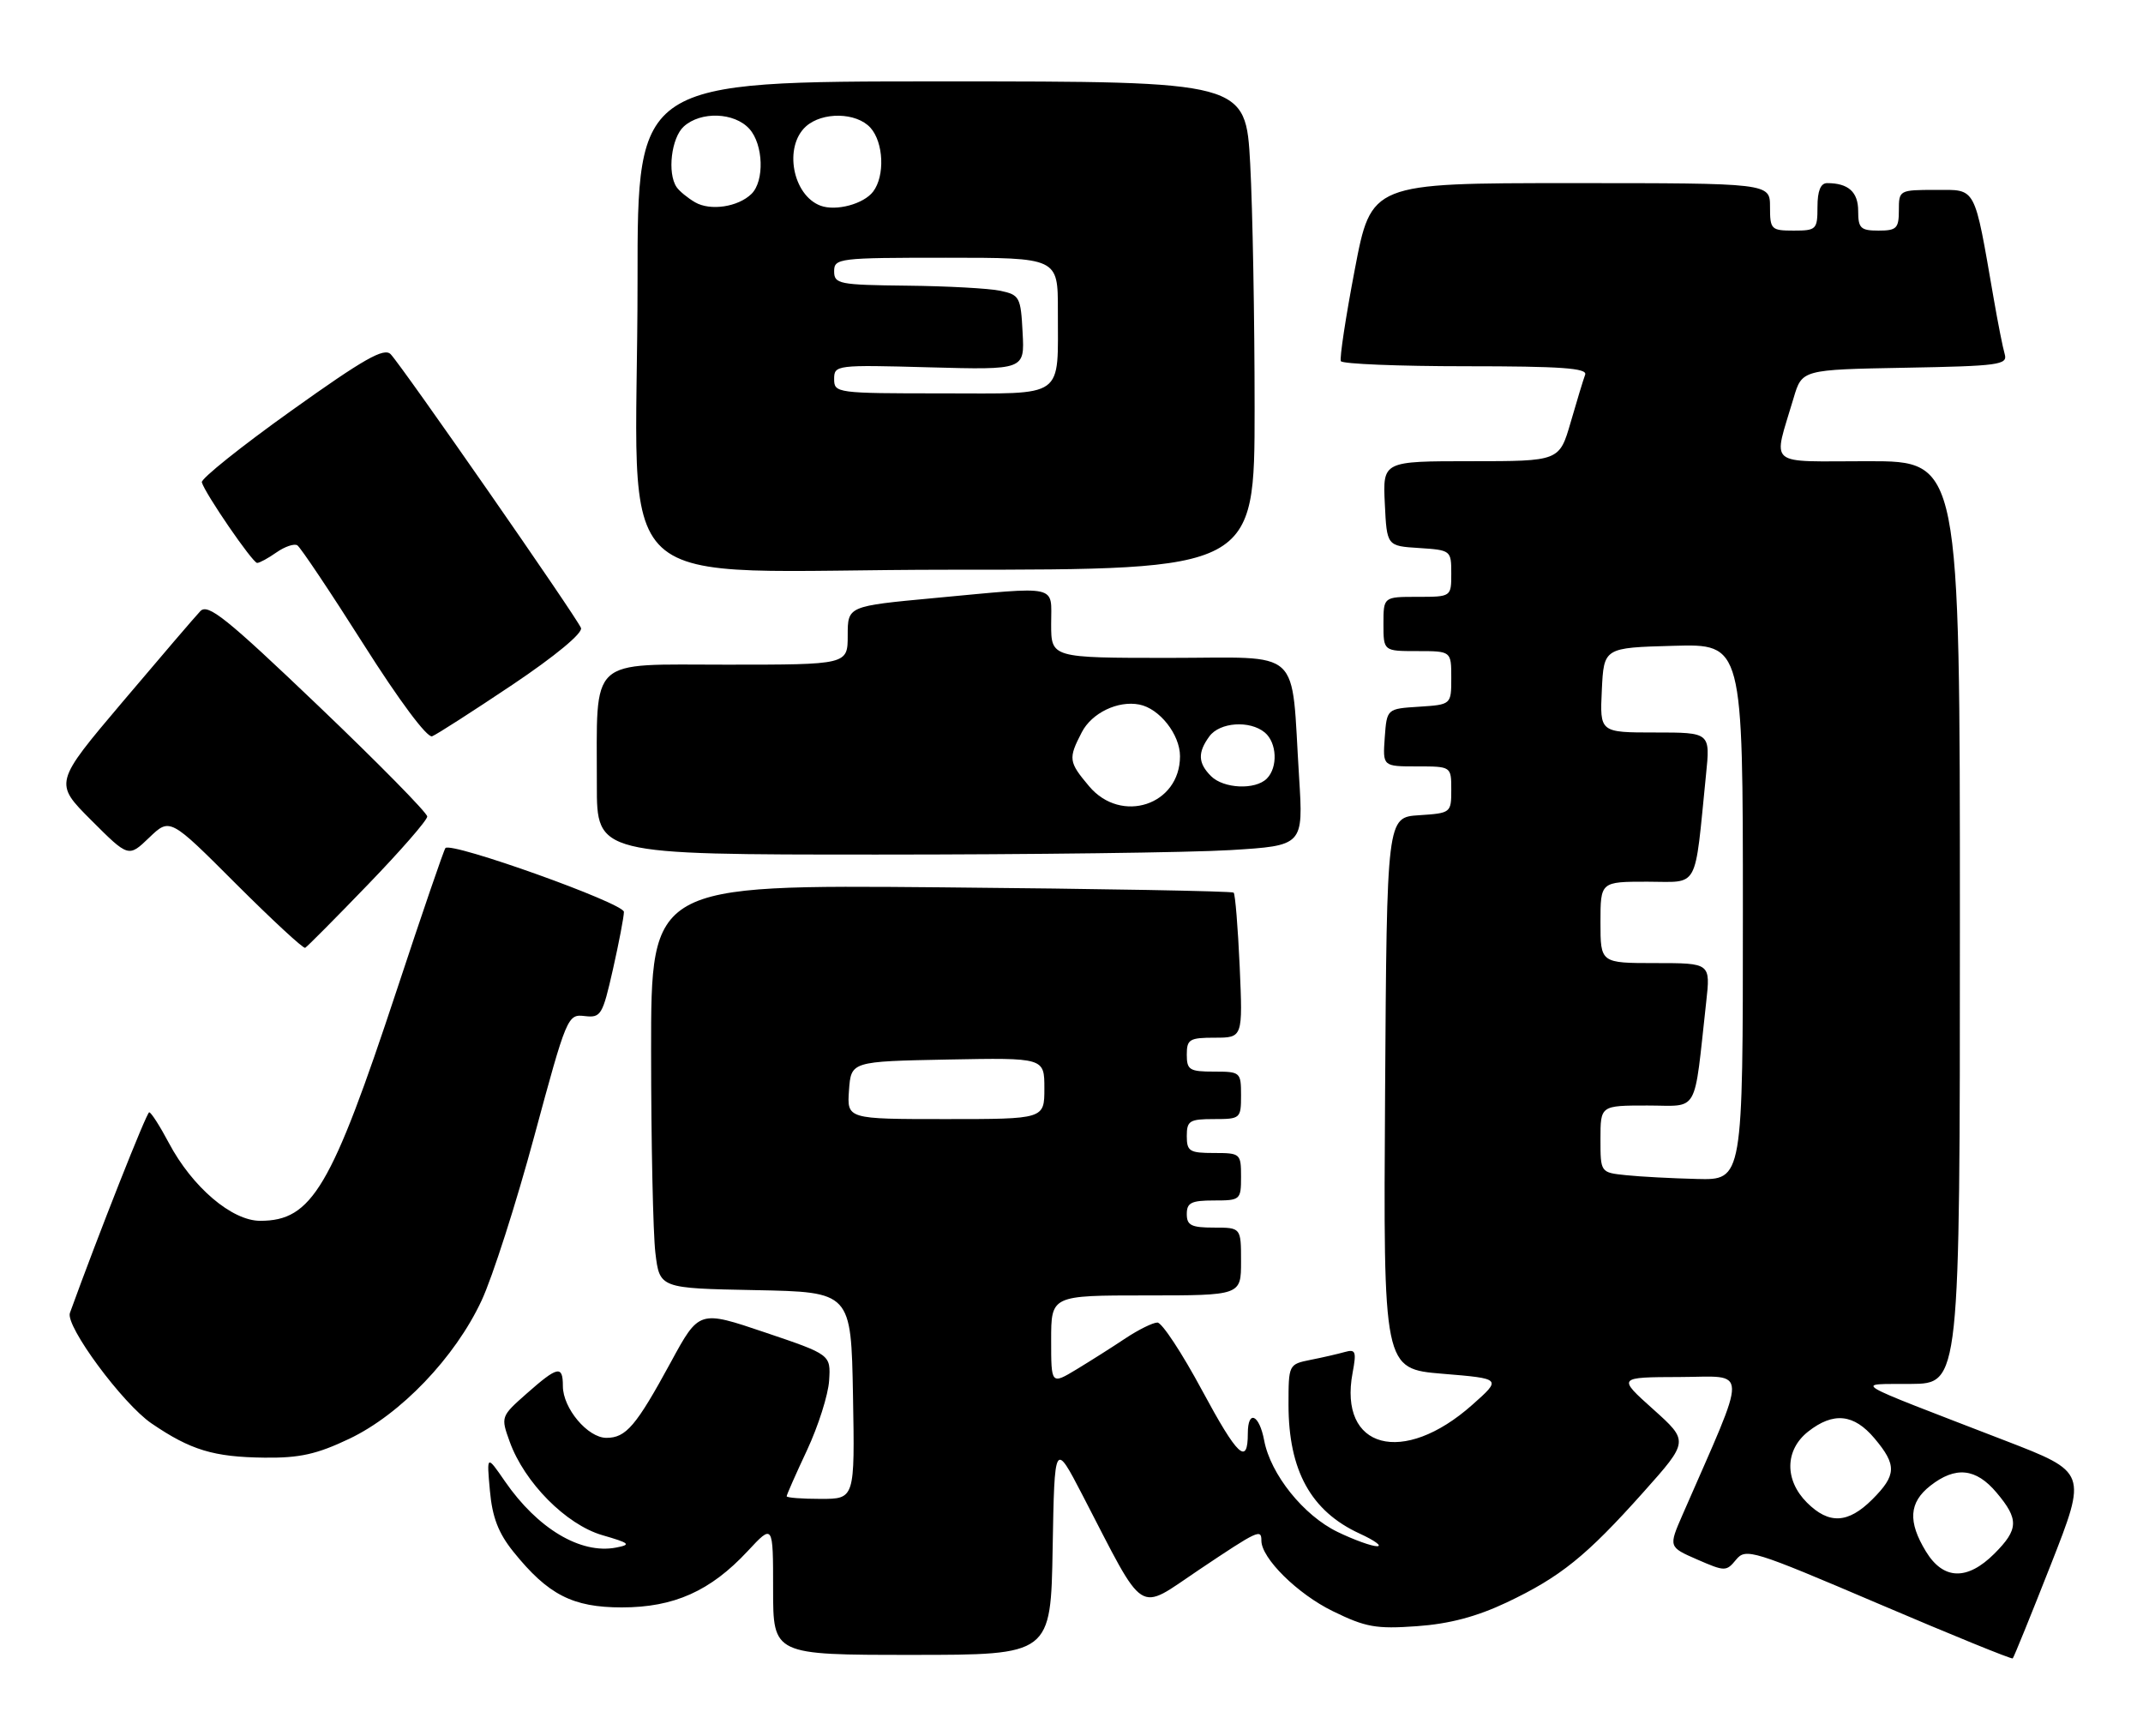 <?xml version="1.0" encoding="UTF-8" standalone="no"?>
<!DOCTYPE svg PUBLIC "-//W3C//DTD SVG 1.1//EN" "http://www.w3.org/Graphics/SVG/1.1/DTD/svg11.dtd" >
<svg xmlns="http://www.w3.org/2000/svg" xmlns:xlink="http://www.w3.org/1999/xlink" version="1.1" viewBox="0 0 316 256">
 <g >
 <path fill="currentColor"
d=" M 302.42 230.67 C 307.76 217.07 307.76 217.07 295.63 212.39 C 272.05 203.28 273.44 204.12 281.75 204.05 C 289.00 204.00 289.00 204.00 289.00 136.00 C 289.00 68.00 289.00 68.00 275.48 68.00 C 260.23 68.00 261.43 69.02 264.48 58.68 C 265.72 54.50 265.72 54.50 280.92 54.22 C 294.76 53.97 296.07 53.79 295.61 52.22 C 295.33 51.28 294.60 47.58 293.98 44.00 C 291.06 27.19 291.49 28.00 285.42 28.00 C 280.06 28.00 280.00 28.04 280.00 31.00 C 280.00 33.67 279.67 34.00 277.00 34.00 C 274.36 34.00 274.00 33.65 274.00 31.11 C 274.00 28.30 272.55 27.00 269.42 27.00 C 268.46 27.00 268.00 28.15 268.00 30.50 C 268.00 33.83 267.83 34.00 264.50 34.00 C 261.17 34.00 261.00 33.83 261.00 30.50 C 261.00 27.00 261.00 27.00 231.60 27.00 C 202.20 27.00 202.20 27.00 199.77 39.75 C 198.43 46.76 197.51 52.84 197.72 53.25 C 197.94 53.66 206.24 54.00 216.17 54.00 C 230.19 54.00 234.11 54.28 233.74 55.25 C 233.48 55.94 232.52 59.09 231.61 62.25 C 229.94 68.00 229.94 68.00 216.92 68.00 C 203.90 68.00 203.90 68.00 204.20 74.25 C 204.50 80.50 204.50 80.50 209.25 80.80 C 213.94 81.11 214.00 81.15 214.00 84.55 C 214.00 88.00 214.00 88.00 209.00 88.00 C 204.00 88.00 204.00 88.00 204.00 92.00 C 204.00 96.00 204.00 96.00 209.00 96.00 C 214.00 96.00 214.00 96.00 214.00 99.95 C 214.00 103.89 214.00 103.89 209.25 104.20 C 204.50 104.50 204.50 104.50 204.19 108.75 C 203.89 113.00 203.89 113.00 208.94 113.00 C 214.00 113.00 214.00 113.00 214.00 116.45 C 214.00 119.85 213.94 119.89 209.25 120.20 C 204.50 120.50 204.50 120.50 204.24 161.16 C 203.98 201.82 203.98 201.82 212.71 202.55 C 221.45 203.27 221.45 203.27 217.10 207.13 C 206.89 216.20 197.34 213.64 199.45 202.41 C 200.04 199.27 199.90 198.89 198.31 199.34 C 197.32 199.62 195.04 200.15 193.25 200.50 C 190.02 201.15 190.00 201.20 190.00 207.11 C 190.00 216.82 193.31 222.82 200.50 226.12 C 202.70 227.13 203.85 227.97 203.07 227.98 C 202.28 227.99 199.65 227.04 197.23 225.87 C 192.21 223.44 187.35 217.37 186.41 212.38 C 185.69 208.54 184.00 207.80 184.00 211.33 C 184.00 216.15 182.50 214.74 177.26 205.01 C 174.30 199.50 171.34 195.00 170.67 195.00 C 170.01 195.00 167.90 196.04 165.98 197.31 C 164.07 198.59 160.81 200.65 158.75 201.90 C 155.00 204.16 155.00 204.16 155.00 197.58 C 155.00 191.00 155.00 191.00 169.00 191.00 C 183.00 191.00 183.00 191.00 183.00 186.00 C 183.00 181.00 183.00 181.00 179.00 181.00 C 175.67 181.00 175.00 180.67 175.00 179.00 C 175.00 177.33 175.67 177.00 179.00 177.00 C 182.90 177.00 183.00 176.92 183.00 173.50 C 183.00 170.08 182.90 170.00 179.00 170.00 C 175.40 170.00 175.00 169.75 175.00 167.50 C 175.00 165.25 175.40 165.00 179.00 165.00 C 182.90 165.00 183.00 164.92 183.00 161.50 C 183.00 158.08 182.90 158.00 179.00 158.00 C 175.40 158.00 175.00 157.75 175.00 155.50 C 175.00 153.24 175.39 153.00 179.13 153.00 C 183.26 153.00 183.26 153.00 182.80 142.50 C 182.54 136.72 182.14 131.82 181.91 131.61 C 181.69 131.39 162.26 131.04 138.75 130.83 C 96.00 130.45 96.00 130.45 96.01 154.97 C 96.01 168.46 96.30 181.85 96.64 184.72 C 97.27 189.95 97.27 189.95 111.39 190.22 C 125.50 190.50 125.50 190.50 125.78 205.75 C 126.05 221.00 126.05 221.00 121.03 221.00 C 118.26 221.00 116.00 220.83 116.00 220.61 C 116.00 220.40 117.35 217.33 119.01 213.80 C 120.66 210.26 122.13 205.65 122.26 203.55 C 122.50 199.73 122.50 199.73 112.79 196.45 C 103.09 193.17 103.09 193.17 98.92 200.84 C 93.79 210.27 92.31 212.00 89.42 212.00 C 86.67 212.00 83.00 207.64 83.00 204.37 C 83.00 201.26 82.25 201.42 77.66 205.47 C 73.85 208.84 73.83 208.89 75.16 212.57 C 77.33 218.59 83.47 224.78 88.79 226.34 C 92.89 227.53 93.13 227.74 90.83 228.18 C 85.62 229.18 79.28 225.39 74.47 218.43 C 71.76 214.50 71.76 214.50 72.24 219.79 C 72.59 223.71 73.49 226.04 75.70 228.79 C 80.81 235.14 84.44 237.00 91.69 237.00 C 99.39 237.00 104.77 234.59 110.25 228.70 C 114.00 224.67 114.00 224.67 114.00 234.33 C 114.00 244.00 114.00 244.00 134.47 244.00 C 154.95 244.00 154.95 244.00 155.22 228.25 C 155.50 212.50 155.50 212.50 159.65 220.50 C 169.05 238.63 167.54 237.66 176.78 231.47 C 185.54 225.60 186.00 225.39 186.00 227.16 C 186.00 229.75 191.32 235.01 196.52 237.55 C 201.38 239.93 202.91 240.20 208.93 239.77 C 213.72 239.43 217.72 238.37 222.15 236.28 C 230.10 232.51 233.90 229.45 242.34 220.00 C 249.03 212.50 249.03 212.50 243.77 207.78 C 238.50 203.06 238.50 203.06 247.71 203.03 C 257.91 203.00 257.87 200.96 248.12 223.30 C 246.03 228.09 246.03 228.09 250.27 229.94 C 254.36 231.72 254.55 231.72 256.00 229.96 C 257.43 228.22 258.44 228.54 277.00 236.46 C 287.73 241.04 296.63 244.67 296.79 244.52 C 296.95 244.38 299.48 238.14 302.42 230.67 Z  M 51.50 212.14 C 59.07 208.54 67.10 200.15 71.01 191.76 C 72.62 188.32 76.12 177.40 78.79 167.50 C 83.56 149.85 83.70 149.51 86.21 149.81 C 88.61 150.09 88.85 149.69 90.38 142.93 C 91.27 138.98 92.00 135.17 92.00 134.45 C 92.00 133.17 66.53 124.07 65.68 125.04 C 65.46 125.29 62.22 134.72 58.50 146.00 C 48.85 175.19 46.00 180.00 38.37 180.00 C 34.19 180.00 28.35 175.03 24.90 168.52 C 23.58 166.03 22.28 164.00 22.00 164.00 C 21.62 164.00 14.49 182.04 10.31 193.58 C 9.61 195.50 18.08 206.96 22.34 209.87 C 28.12 213.81 31.49 214.83 39.00 214.92 C 44.19 214.98 46.71 214.42 51.50 212.14 Z  M 54.25 130.43 C 59.06 125.45 63.00 120.93 63.00 120.39 C 63.00 119.85 55.77 112.50 46.93 104.06 C 33.37 91.11 30.65 88.93 29.54 90.11 C 28.81 90.87 23.66 96.89 18.09 103.47 C 7.96 115.44 7.96 115.44 13.45 120.93 C 18.95 126.43 18.95 126.43 22.00 123.50 C 25.06 120.57 25.06 120.57 34.77 130.29 C 40.12 135.63 44.72 139.89 45.00 139.75 C 45.27 139.61 49.44 135.42 54.25 130.43 Z  M 181.44 125.34 C 192.19 124.68 192.19 124.68 191.56 114.59 C 190.33 95.13 192.37 97.00 172.41 97.00 C 155.00 97.00 155.00 97.00 155.00 92.00 C 155.00 86.12 156.42 86.44 137.75 88.18 C 125.00 89.37 125.00 89.37 125.00 93.68 C 125.00 98.00 125.00 98.00 107.13 98.00 C 86.54 98.00 88.03 96.62 88.01 115.75 C 88.00 126.00 88.00 126.00 129.34 126.00 C 152.08 126.00 175.53 125.70 181.44 125.34 Z  M 75.55 100.97 C 81.88 96.72 85.96 93.34 85.67 92.59 C 85.09 91.07 59.33 54.03 57.61 52.23 C 56.64 51.22 53.70 52.88 42.95 60.56 C 35.55 65.84 29.62 70.59 29.76 71.11 C 30.21 72.74 37.25 83.00 37.92 83.00 C 38.27 83.00 39.56 82.30 40.78 81.44 C 42.00 80.59 43.38 80.12 43.84 80.40 C 44.30 80.69 48.69 87.24 53.59 94.97 C 58.86 103.29 62.99 108.83 63.72 108.56 C 64.39 108.30 69.71 104.88 75.55 100.97 Z  M 185.00 60.16 C 185.00 47.04 184.71 30.84 184.35 24.16 C 183.69 12.00 183.69 12.00 138.85 12.00 C 94.00 12.00 94.00 12.00 94.01 41.25 C 94.02 89.47 88.11 84.00 140.14 84.00 C 185.00 84.00 185.00 84.00 185.00 60.16 Z  M 283.99 228.75 C 281.31 224.35 281.49 221.54 284.63 219.07 C 288.35 216.15 291.37 216.46 294.41 220.08 C 297.72 224.01 297.67 225.49 294.08 229.08 C 290.08 233.07 286.55 232.96 283.99 228.75 Z  M 266.45 221.55 C 263.11 218.21 263.19 213.78 266.63 211.07 C 270.35 208.15 273.37 208.46 276.41 212.08 C 279.72 216.01 279.67 217.49 276.08 221.08 C 272.51 224.64 269.69 224.78 266.45 221.55 Z  M 239.75 173.27 C 236.00 172.88 236.00 172.88 236.00 167.94 C 236.00 163.00 236.00 163.00 242.91 163.00 C 250.64 163.00 249.72 164.61 251.59 147.75 C 252.23 142.00 252.23 142.00 244.12 142.00 C 236.00 142.00 236.00 142.00 236.00 136.00 C 236.00 130.00 236.00 130.00 242.91 130.00 C 250.65 130.00 249.82 131.52 251.56 114.25 C 252.20 108.00 252.20 108.00 244.05 108.00 C 235.90 108.00 235.90 108.00 236.20 101.75 C 236.50 95.50 236.50 95.50 246.75 95.22 C 257.00 94.93 257.00 94.93 257.00 134.47 C 257.00 174.00 257.00 174.00 250.25 173.83 C 246.54 173.74 241.81 173.49 239.75 173.27 Z  M 125.19 160.75 C 125.50 156.50 125.50 156.50 139.75 156.22 C 154.00 155.95 154.00 155.95 154.00 160.47 C 154.00 165.00 154.00 165.00 139.44 165.00 C 124.89 165.00 124.89 165.00 125.19 160.75 Z  M 160.59 115.92 C 157.57 112.33 157.50 111.86 159.52 107.96 C 160.99 105.12 164.84 103.26 168.00 103.88 C 170.98 104.46 174.00 108.30 174.00 111.50 C 174.00 118.70 165.33 121.56 160.59 115.92 Z  M 178.57 114.43 C 176.65 112.51 176.59 110.95 178.33 108.57 C 179.86 106.48 184.29 106.17 186.50 108.00 C 188.30 109.50 188.46 113.14 186.80 114.80 C 185.10 116.50 180.43 116.29 178.57 114.43 Z  M 123.00 55.89 C 123.00 53.82 123.29 53.78 137.04 54.16 C 151.09 54.54 151.09 54.54 150.79 49.03 C 150.52 43.80 150.35 43.48 147.50 42.87 C 145.85 42.52 139.66 42.18 133.75 42.12 C 123.71 42.01 123.00 41.87 123.00 40.00 C 123.00 38.08 123.67 38.00 139.50 38.00 C 156.00 38.00 156.00 38.00 155.99 45.75 C 155.96 58.98 157.33 58.00 138.88 58.00 C 123.38 58.00 123.00 57.95 123.00 55.89 Z  M 102.50 29.83 C 101.40 29.19 100.17 28.18 99.77 27.59 C 98.37 25.53 98.99 20.32 100.83 18.65 C 103.34 16.38 108.29 16.55 110.50 19.00 C 112.57 21.29 112.75 26.69 110.81 28.59 C 108.83 30.52 104.75 31.13 102.50 29.83 Z  M 121.00 30.33 C 116.87 28.79 115.54 21.64 118.83 18.65 C 121.26 16.46 126.28 16.55 128.35 18.83 C 130.30 20.99 130.51 25.94 128.75 28.25 C 127.35 30.09 123.28 31.17 121.00 30.33 Z "/>
</g>
</svg>